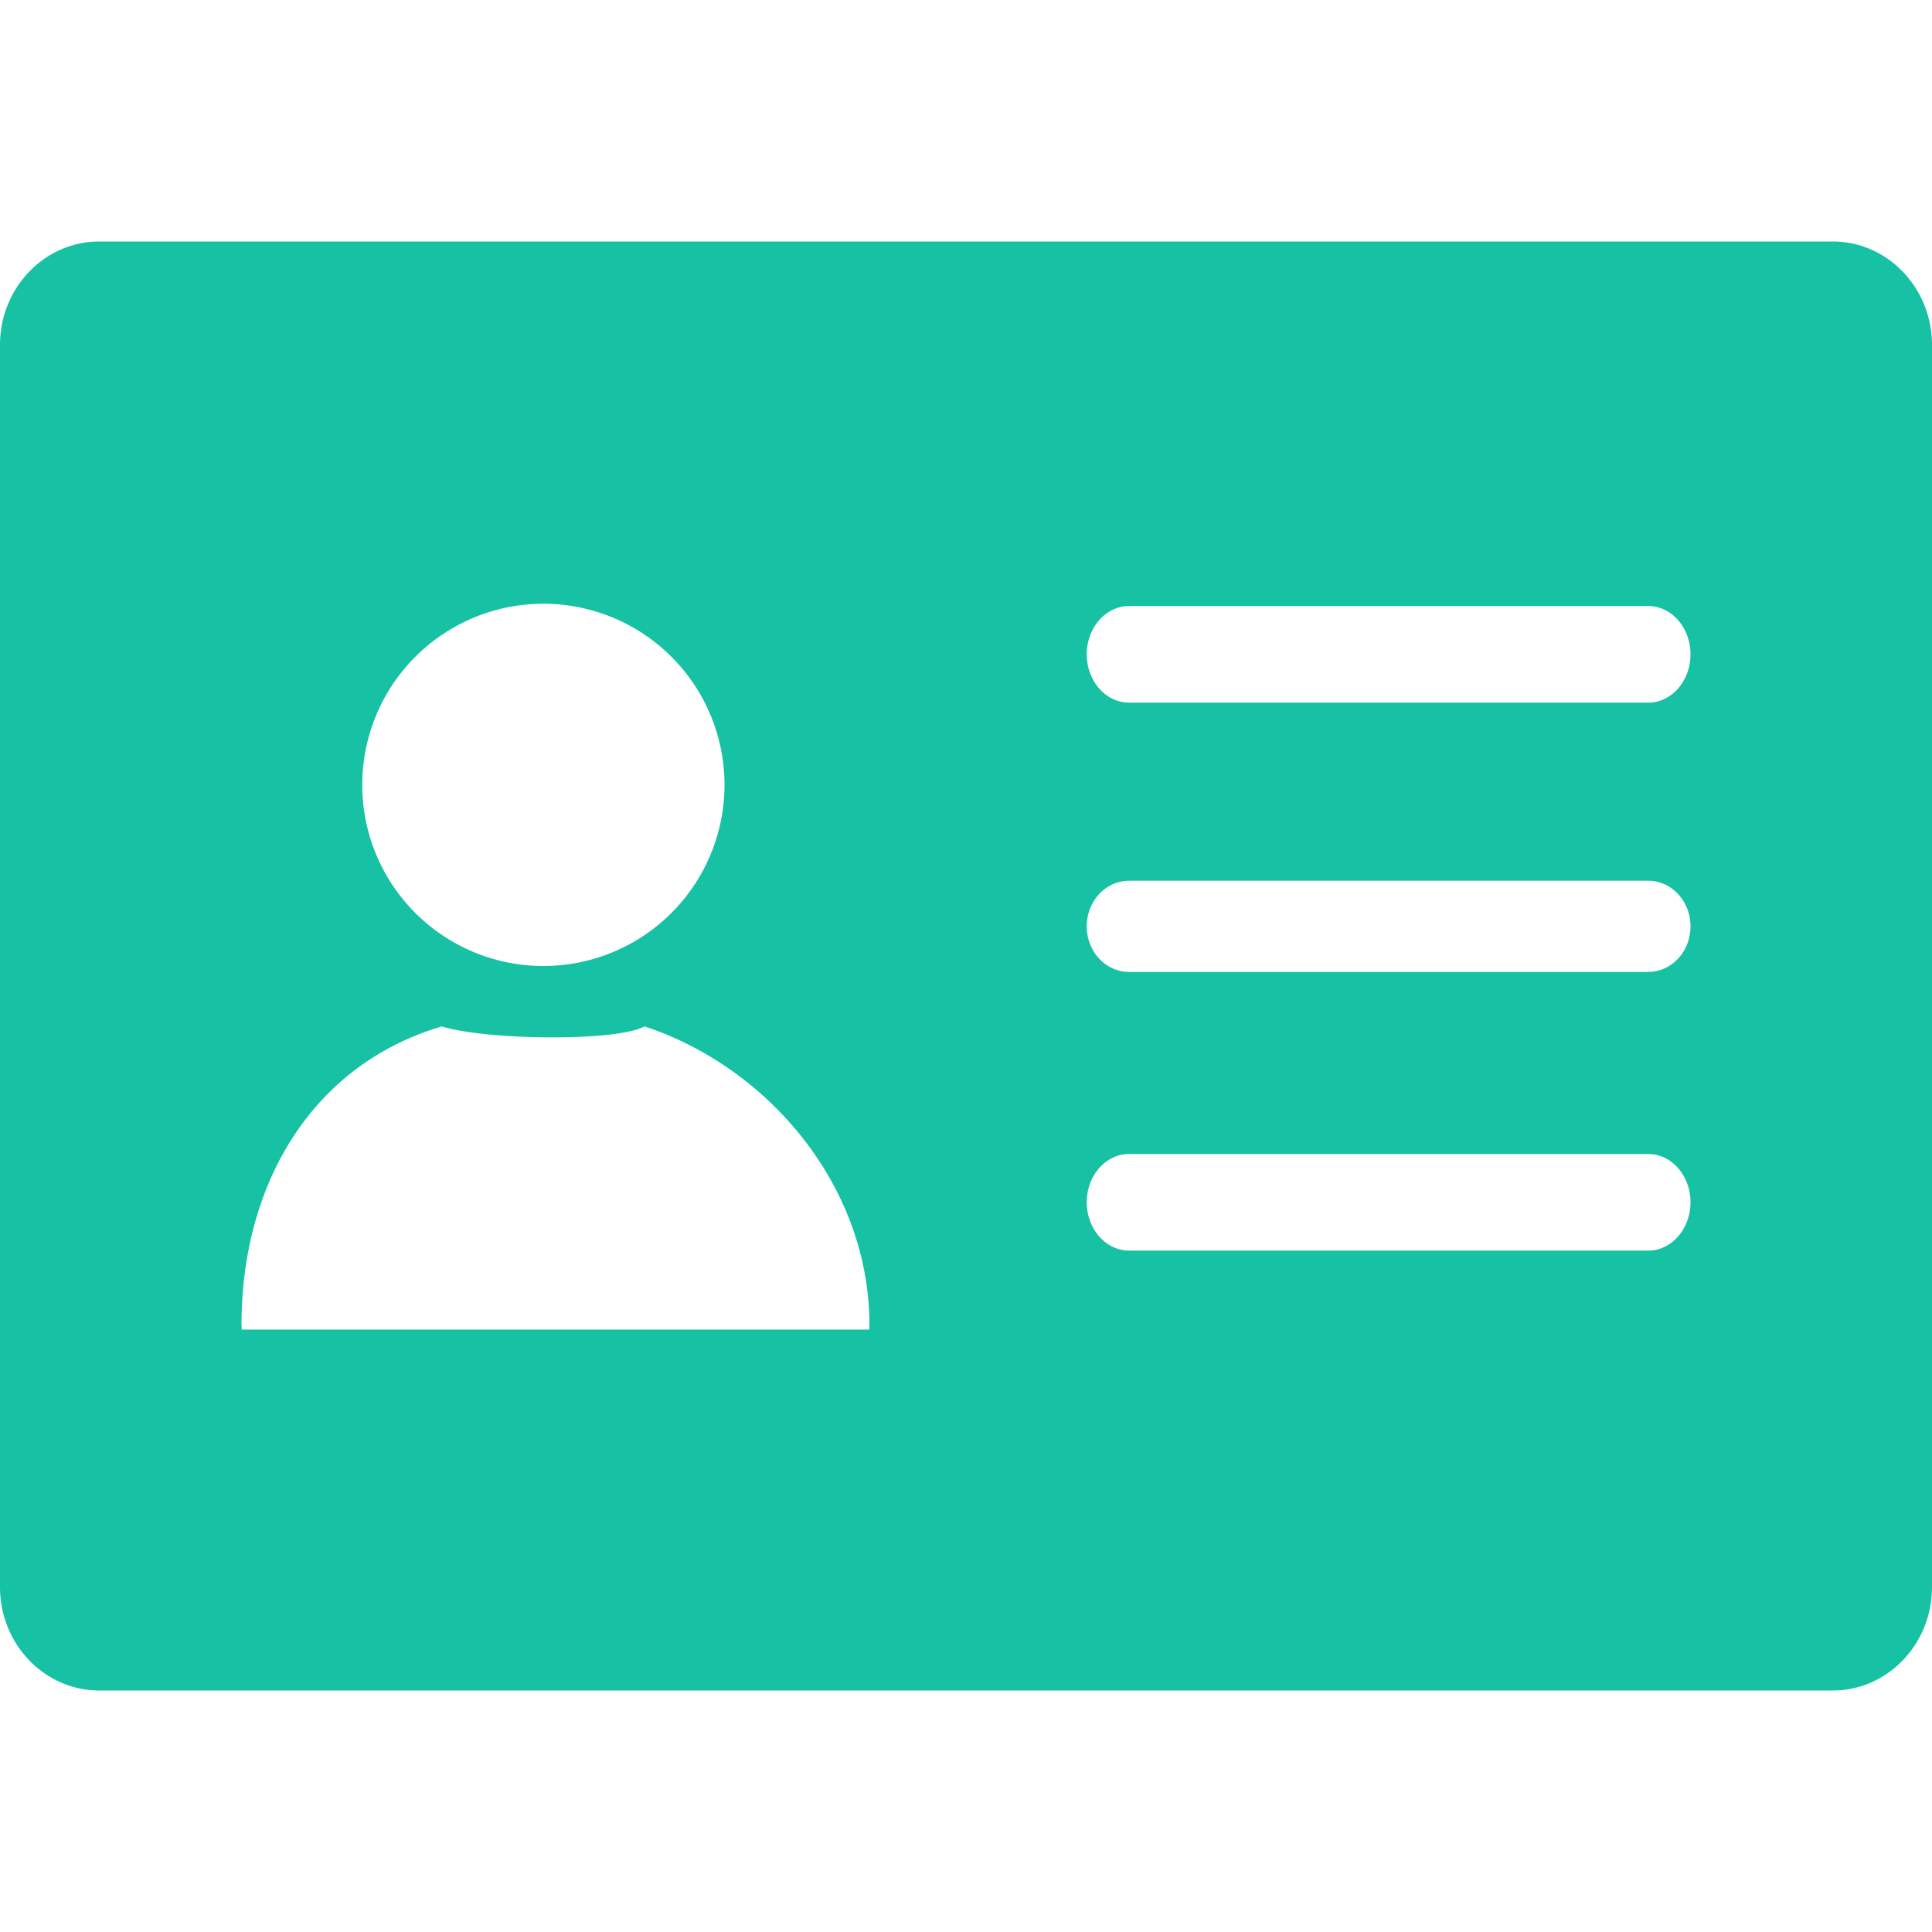 <svg t="1672575496183" class="icon" viewBox="0 0 1024 1024" version="1.1" xmlns="http://www.w3.org/2000/svg" p-id="2171" width="200" height="200"><path d="M971.392 128H52.608C23.552 128 0 152.576 0 182.848v658.304c0 30.272 23.552 54.848 52.608 54.848h918.784c29.056 0 52.608-24.576 52.608-54.848V182.848c0-30.272-23.552-54.848-52.608-54.848z m-97.856 534.848H598.464c-12.416 0-22.464-11.52-22.464-25.6 0-14.144 10.048-25.6 22.4-25.6h275.2c12.352 0 22.4 11.456 22.4 25.6 0 14.08-10.048 25.6-22.4 25.6z m0-147.712H598.464C586.048 515.2 576 504.32 576 490.944c0-13.312 10.048-24.128 22.4-24.128h275.2c12.352 0 22.4 10.816 22.4 24.128 0 13.44-10.048 24.192-22.4 24.192z m0-142.72H598.464c-12.416 0-22.464-11.52-22.464-25.6 0-14.144 10.048-25.6 22.4-25.6h275.2c12.352 0 22.4 11.456 22.4 25.6 0 14.08-10.048 25.6-22.4 25.6zM288 320a96 96 0 1 1 0 192 96 96 0 0 1 0-192z m-53.952 224c24 7.424 93.12 8.128 107.52 0C407.68 565.824 460.8 629.12 460.8 702.144l-0.128 2.56H128.128L128 702.208c0-74.752 37.376-137.792 106.048-158.144z" fill="#16C2A3" p-id="2172"></path></svg>